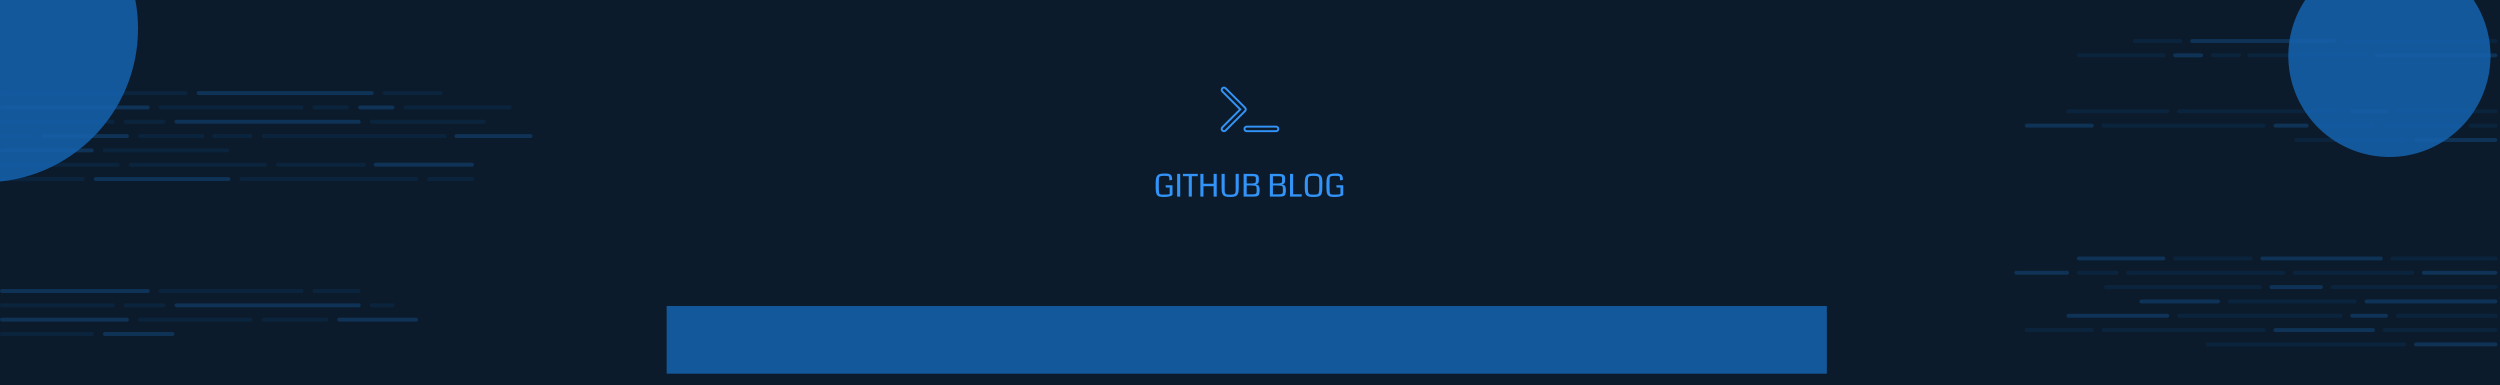 <svg width="1920" height="296" viewBox="0 0 1920 296" fill="none" xmlns="http://www.w3.org/2000/svg">
<g clip-path="url(#clip0_401_609)">
<rect width="1920" height="296" fill="#0B1B2B"/>
<g filter="url(#filter0_f_401_609)">
<circle cx="-12" cy="22" r="118" fill="#14589C"/>
</g>
<g filter="url(#filter1_f_401_609)">
<circle cx="1835.07" cy="42.937" r="77.626" transform="rotate(15 1835.07 42.937)" fill="#14589C"/>
</g>
<rect x="212" y="125" width="69" height="3" rx="1.5" fill="#1562AF" fill-opacity="0.14"/>
<rect x="99" y="125" width="106" height="3" rx="1.5" fill="#1562AF" fill-opacity="0.14"/>
<rect y="125" width="92" height="3" rx="1.5" fill="#1562AF" fill-opacity="0.14"/>
<rect x="287" y="125" width="77" height="3" rx="1.5" fill="#1562AF" fill-opacity="0.34"/>
<rect x="328" y="136" width="36" height="3" rx="1.5" fill="#1562AF" fill-opacity="0.14"/>
<rect x="184" y="136" width="137" height="3" rx="1.5" fill="#1562AF" fill-opacity="0.14"/>
<rect x="72" y="136" width="105" height="3" rx="1.5" fill="#1562AF" fill-opacity="0.34"/>
<rect y="136" width="65" height="3" rx="1.5" fill="#1562AF" fill-opacity="0.14"/>
<rect y="70" width="144" height="3" rx="1.5" fill="#1562AF" fill-opacity="0.14"/>
<rect x="151" y="70" width="136" height="3" rx="1.5" fill="#1562AF" fill-opacity="0.34"/>
<rect width="46" height="3" rx="1.5" transform="matrix(-1 0 0 1 340 70)" fill="#1562AF" fill-opacity="0.14"/>
<rect x="122" y="81" width="111" height="3" rx="1.5" fill="#1562AF" fill-opacity="0.14"/>
<rect x="122" y="222" width="111" height="3" rx="1.5" fill="#1562AF" fill-opacity="0.14"/>
<rect y="81" width="115" height="3" rx="1.5" fill="#1562AF" fill-opacity="0.34"/>
<rect y="222" width="115" height="3" rx="1.5" fill="#1562AF" fill-opacity="0.34"/>
<rect x="275" y="81" width="28" height="3" rx="1.5" fill="#1562AF" fill-opacity="0.34"/>
<rect x="240" y="81" width="28" height="3" rx="1.5" fill="#1562AF" fill-opacity="0.14"/>
<rect x="240" y="222" width="37" height="3" rx="1.5" fill="#1562AF" fill-opacity="0.14"/>
<rect x="310" y="81" width="83" height="3" rx="1.5" fill="#1562AF" fill-opacity="0.14"/>
<rect x="284" y="92" width="89" height="3" rx="1.5" fill="#1562AF" fill-opacity="0.14"/>
<rect x="284" y="233" width="19" height="3" rx="1.5" fill="#1562AF" fill-opacity="0.14"/>
<rect x="134" y="92" width="143" height="3" rx="1.5" fill="#1562AF" fill-opacity="0.34"/>
<rect x="134" y="233" width="143" height="3" rx="1.5" fill="#1562AF" fill-opacity="0.34"/>
<rect x="95" y="92" width="32" height="3" rx="1.5" fill="#1562AF" fill-opacity="0.14"/>
<rect x="95" y="233" width="32" height="3" rx="1.5" fill="#1562AF" fill-opacity="0.14"/>
<rect y="92" width="88" height="3" rx="1.5" fill="#1562AF" fill-opacity="0.14"/>
<rect y="233" width="88" height="3" rx="1.5" fill="#1562AF" fill-opacity="0.14"/>
<rect x="349" y="103" width="60" height="3" rx="1.5" fill="#1562AF" fill-opacity="0.34"/>
<rect x="201" y="103" width="142" height="3" rx="1.5" fill="#1562AF" fill-opacity="0.14"/>
<rect x="201" y="244" width="51" height="3" rx="1.5" fill="#1562AF" fill-opacity="0.14"/>
<rect x="259" y="244" width="62" height="3" rx="1.5" fill="#1562AF" fill-opacity="0.34"/>
<rect x="163" y="103" width="31" height="3" rx="1.5" fill="#1562AF" fill-opacity="0.14"/>
<rect x="106" y="103" width="51" height="3" rx="1.5" fill="#1562AF" fill-opacity="0.14"/>
<rect x="106" y="244" width="88" height="3" rx="1.5" fill="#1562AF" fill-opacity="0.14"/>
<rect x="32" y="103" width="67" height="3" rx="1.5" fill="#1562AF" fill-opacity="0.34"/>
<rect y="244" width="99" height="3" rx="1.5" fill="#1562AF" fill-opacity="0.34"/>
<rect y="103" width="25" height="3" rx="1.5" fill="#1562AF" fill-opacity="0.14"/>
<rect y="114" width="72" height="3" rx="1.5" fill="#1562AF" fill-opacity="0.34"/>
<rect y="255" width="72" height="3" rx="1.5" fill="#1562AF" fill-opacity="0.14"/>
<rect x="79" y="114" width="97" height="3" rx="1.5" fill="#1562AF" fill-opacity="0.14"/>
<rect x="79" y="255" width="55" height="3" rx="1.5" fill="#1562AF" fill-opacity="0.34"/>
<rect width="61" height="3" rx="1.5" transform="matrix(-1 0 0 1 1730 197)" fill="#1562AF" fill-opacity="0.14"/>
<rect width="94" height="3" rx="1.5" transform="matrix(-1 0 0 1 1830 197)" fill="#1562AF" fill-opacity="0.34"/>
<rect width="82" height="3" rx="1.5" transform="matrix(-1 0 0 1 1918 197)" fill="#1562AF" fill-opacity="0.14"/>
<rect width="68" height="3" rx="1.5" transform="matrix(-1 0 0 1 1663 197)" fill="#1562AF" fill-opacity="0.34"/>
<rect width="42" height="3" rx="1.5" transform="matrix(-1 0 0 1 1589 208)" fill="#1562AF" fill-opacity="0.34"/>
<rect width="32" height="3" rx="1.5" transform="matrix(-1 0 0 1 1627 208)" fill="#1562AF" fill-opacity="0.14"/>
<rect width="122" height="3" rx="1.5" transform="matrix(-1 0 0 1 1755 208)" fill="#1562AF" fill-opacity="0.14"/>
<rect width="93" height="3" rx="1.5" transform="matrix(-1 0 0 1 1854 208)" fill="#1562AF" fill-opacity="0.14"/>
<rect width="58" height="3" rx="1.5" transform="matrix(-1 0 0 1 1918 208)" fill="#1562AF" fill-opacity="0.34"/>
<rect width="118" height="3" rx="1.5" transform="matrix(-1 0 0 1 1918 30)" fill="#1562AF" fill-opacity="0.14"/>
<rect width="128" height="3" rx="1.5" transform="matrix(-1 0 0 1 1918 219)" fill="#1562AF" fill-opacity="0.14"/>
<rect width="112" height="3" rx="1.5" transform="matrix(-1 0 0 1 1794 30)" fill="#1562AF" fill-opacity="0.34"/>
<rect width="121" height="3" rx="1.5" transform="matrix(-1 0 0 1 1737 219)" fill="#1562AF" fill-opacity="0.14"/>
<rect x="1638" y="30" width="38" height="3" rx="1.5" fill="#1562AF" fill-opacity="0.14"/>
<rect x="1743" y="219" width="41" height="3" rx="1.5" fill="#1562AF" fill-opacity="0.34"/>
<rect width="92" height="3" rx="1.5" transform="matrix(-1 0 0 1 1818 41)" fill="#1562AF" fill-opacity="0.14"/>
<rect width="99" height="3" rx="1.5" transform="matrix(-1 0 0 1 1810 230)" fill="#1562AF" fill-opacity="0.14"/>
<rect width="94" height="3" rx="1.5" transform="matrix(-1 0 0 1 1918 41)" fill="#1562AF" fill-opacity="0.34"/>
<rect width="102" height="3" rx="1.5" transform="matrix(-1 0 0 1 1918 230)" fill="#1562AF" fill-opacity="0.34"/>
<rect width="23" height="3" rx="1.5" transform="matrix(-1 0 0 1 1692 41)" fill="#1562AF" fill-opacity="0.34"/>
<rect width="23" height="3" rx="1.5" transform="matrix(-1 0 0 1 1721 41)" fill="#1562AF" fill-opacity="0.14"/>
<rect width="62" height="3" rx="1.5" transform="matrix(-1 0 0 1 1705 230)" fill="#1562AF" fill-opacity="0.34"/>
<rect width="68" height="3" rx="1.5" transform="matrix(-1 0 0 1 1663 41)" fill="#1562AF" fill-opacity="0.14"/>
<rect width="79" height="3" rx="1.5" transform="matrix(-1 0 0 1 1666 84)" fill="#1562AF" fill-opacity="0.14"/>
<rect width="79" height="3" rx="1.5" transform="matrix(-1 0 0 1 1666 241)" fill="#1562AF" fill-opacity="0.34"/>
<rect width="127" height="3" rx="1.5" transform="matrix(-1 0 0 1 1799 84)" fill="#1562AF" fill-opacity="0.14"/>
<rect width="127" height="3" rx="1.5" transform="matrix(-1 0 0 1 1799 241)" fill="#1562AF" fill-opacity="0.14"/>
<rect width="29" height="3" rx="1.5" transform="matrix(-1 0 0 1 1834 84)" fill="#1562AF" fill-opacity="0.34"/>
<rect width="29" height="3" rx="1.5" transform="matrix(-1 0 0 1 1834 241)" fill="#1562AF" fill-opacity="0.34"/>
<rect width="78" height="3" rx="1.5" transform="matrix(-1 0 0 1 1918 84)" fill="#1562AF" fill-opacity="0.14"/>
<rect width="78" height="3" rx="1.5" transform="matrix(-1 0 0 1 1918 241)" fill="#1562AF" fill-opacity="0.14"/>
<rect width="53" height="3" rx="1.5" transform="matrix(-1 0 0 1 1608 95)" fill="#1562AF" fill-opacity="0.34"/>
<rect width="53" height="3" rx="1.5" transform="matrix(-1 0 0 1 1608 252)" fill="#1562AF" fill-opacity="0.14"/>
<rect width="126" height="3" rx="1.5" transform="matrix(-1 0 0 1 1740 95)" fill="#1562AF" fill-opacity="0.14"/>
<rect width="126" height="3" rx="1.5" transform="matrix(-1 0 0 1 1740 252)" fill="#1562AF" fill-opacity="0.14"/>
<rect width="27" height="3" rx="1.5" transform="matrix(-1 0 0 1 1773 95)" fill="#1562AF" fill-opacity="0.34"/>
<rect width="45" height="3" rx="1.5" transform="matrix(-1 0 0 1 1824 95)" fill="#1562AF" fill-opacity="0.14"/>
<rect width="78" height="3" rx="1.5" transform="matrix(-1 0 0 1 1824 252)" fill="#1562AF" fill-opacity="0.34"/>
<rect width="60" height="3" rx="1.5" transform="matrix(-1 0 0 1 1890 95)" fill="#1562AF" fill-opacity="0.14"/>
<rect width="88" height="3" rx="1.5" transform="matrix(-1 0 0 1 1918 252)" fill="#1562AF" fill-opacity="0.14"/>
<rect width="22" height="3" rx="1.5" transform="matrix(-1 0 0 1 1918 95)" fill="#1562AF" fill-opacity="0.14"/>
<rect width="64" height="3" rx="1.5" transform="matrix(-1 0 0 1 1918 106)" fill="#1562AF" fill-opacity="0.34"/>
<rect width="64" height="3" rx="1.5" transform="matrix(-1 0 0 1 1918 263)" fill="#1562AF" fill-opacity="0.34"/>
<rect width="86" height="3" rx="1.5" transform="matrix(-1 0 0 1 1848 106)" fill="#1562AF" fill-opacity="0.14"/>
<rect width="154" height="3" rx="1.5" transform="matrix(-1 0 0 1 1848 263)" fill="#1562AF" fill-opacity="0.14"/>
<g filter="url(#filter2_f_401_609)">
<rect x="512" y="235" width="891" height="52" fill="#14589C"/>
</g>
<g clip-path="url(#clip1_401_609)">
<path d="M938.763 70.238C938.079 69.554 938.079 68.446 938.762 67.763C938.762 67.763 938.762 67.762 938.763 67.762C938.763 67.762 938.763 67.762 938.763 67.762C939.446 67.079 940.554 67.079 941.238 67.763L956.235 82.765L956.235 82.765C956.919 83.448 956.919 84.552 956.235 85.235L956.235 85.235L941.238 100.235C940.554 100.919 939.446 100.919 938.763 100.235C938.079 99.552 938.079 98.448 938.763 97.765L938.763 97.765L951.991 84.53L952.521 84L951.991 83.47L938.763 70.238C938.763 70.238 938.763 70.238 938.763 70.238ZM980 97.25C980.969 97.25 981.75 98.031 981.75 99C981.75 99.969 980.969 100.75 980 100.75H957.5C956.531 100.75 955.75 99.969 955.75 99C955.75 98.031 956.531 97.25 957.5 97.25H980Z" stroke="#3294F8" stroke-width="1.5"/>
</g>
<path d="M900.484 142.27V149.758C899.375 150.773 897.129 151.281 893.746 151.281C893.082 151.281 892.496 151.254 891.988 151.199C891.488 151.145 891.027 151.074 890.605 150.988C890.191 150.902 889.836 150.758 889.539 150.555C889.242 150.344 888.98 150.133 888.754 149.922C888.527 149.711 888.344 149.406 888.203 149.008C888.062 148.602 887.945 148.211 887.852 147.836C887.766 147.461 887.699 146.957 887.652 146.324C887.613 145.691 887.586 145.086 887.57 144.508C887.555 143.93 887.547 143.188 887.547 142.281C887.547 141.508 887.551 140.848 887.559 140.301C887.574 139.754 887.602 139.195 887.641 138.625C887.688 138.055 887.746 137.582 887.816 137.207C887.895 136.824 887.996 136.441 888.121 136.059C888.254 135.668 888.406 135.355 888.578 135.121C888.75 134.879 888.965 134.641 889.223 134.406C889.48 134.172 889.766 133.992 890.078 133.867C890.398 133.742 890.77 133.629 891.191 133.527C891.613 133.426 892.074 133.359 892.574 133.328C893.074 133.289 893.641 133.27 894.273 133.27C894.312 133.27 894.371 133.27 894.449 133.27C894.996 133.27 895.41 133.273 895.691 133.281C895.973 133.289 896.352 133.32 896.828 133.375C897.312 133.422 897.684 133.5 897.941 133.609C898.199 133.711 898.496 133.867 898.832 134.078C899.168 134.281 899.418 134.535 899.582 134.84C899.746 135.137 899.891 135.516 900.016 135.977C900.141 136.438 900.203 136.969 900.203 137.57C900.203 137.711 900.195 137.906 900.18 138.156L898.082 138.555L897.953 136.246C897.938 135.746 897.652 135.426 897.098 135.285C896.543 135.137 895.492 135.062 893.945 135.062C892.891 135.062 892.094 135.129 891.555 135.262C891.016 135.387 890.641 135.582 890.43 135.848C890.219 136.113 890.09 136.508 890.043 137.031C889.973 138.633 889.938 140.273 889.938 141.953C889.938 143.641 889.973 145.281 890.043 146.875C890.082 147.719 890.148 148.266 890.242 148.516C890.391 148.898 890.73 149.156 891.262 149.289C891.762 149.414 892.633 149.477 893.875 149.477C896.547 149.477 898.027 149.297 898.316 148.938C898.309 148.133 898.305 146.5 898.305 144.039H895.352L895.152 142.27H900.484ZM906.426 151H904.047V133.539H906.426V151ZM919.891 135.344H915.332V151H912.953V135.344H908.488V133.539H919.891V135.344ZM934.445 151H932.066V142.984H924.262V151H921.883V133.539H924.262V141.133H932.066V133.539H934.445V151ZM951.355 133.539V144.473C951.355 145.41 951.312 146.215 951.227 146.887C951.148 147.559 951.004 148.156 950.793 148.68C950.582 149.195 950.316 149.617 949.996 149.945C949.684 150.266 949.27 150.531 948.754 150.742C948.246 150.945 947.676 151.086 947.043 151.164C946.41 151.242 945.645 151.281 944.746 151.281C943.879 151.281 943.141 151.246 942.531 151.176C941.922 151.105 941.359 150.977 940.844 150.789C940.328 150.594 939.91 150.34 939.59 150.027C939.277 149.707 939.008 149.293 938.781 148.785C938.555 148.27 938.395 147.664 938.301 146.969C938.215 146.273 938.172 145.441 938.172 144.473V133.539H940.551V144.777C940.551 145.426 940.551 145.895 940.551 146.184C940.559 146.473 940.582 146.828 940.621 147.25C940.66 147.664 940.711 147.949 940.773 148.105C940.836 148.254 940.938 148.441 941.078 148.668C941.227 148.895 941.391 149.039 941.57 149.102C941.758 149.156 942.012 149.227 942.332 149.312C942.652 149.398 942.996 149.449 943.363 149.465C943.738 149.473 944.203 149.477 944.758 149.477C945.414 149.477 945.961 149.457 946.398 149.418C946.844 149.379 947.23 149.301 947.559 149.184C947.887 149.066 948.137 148.934 948.309 148.785C948.488 148.629 948.629 148.402 948.73 148.105C948.84 147.809 948.91 147.5 948.941 147.18C948.973 146.859 948.988 146.434 948.988 145.902L948.977 133.539H951.355ZM967.398 145.973C967.391 146.465 967.371 146.898 967.34 147.273C967.316 147.641 967.273 147.988 967.211 148.316C967.148 148.645 967.082 148.922 967.012 149.148C966.941 149.375 966.828 149.59 966.672 149.793C966.523 149.988 966.379 150.148 966.238 150.273C966.098 150.391 965.895 150.5 965.629 150.602C965.371 150.695 965.121 150.766 964.879 150.812C964.637 150.859 964.312 150.898 963.906 150.93C963.508 150.961 963.121 150.98 962.746 150.988C962.379 150.996 961.914 151 961.352 151H955.094V133.539H961.727C962.609 133.539 963.34 133.586 963.918 133.68C964.504 133.766 965.02 133.926 965.465 134.16C965.918 134.395 966.246 134.727 966.449 135.156C966.652 135.586 966.758 136.133 966.766 136.797L966.777 138.062C966.777 138.594 966.758 139.027 966.719 139.363C966.68 139.699 966.609 140.004 966.508 140.277C966.414 140.551 966.27 140.766 966.074 140.922C965.879 141.078 965.641 141.211 965.359 141.32C965.086 141.422 964.73 141.512 964.293 141.59C964.824 141.645 965.281 141.762 965.664 141.941C966.047 142.121 966.348 142.336 966.566 142.586C966.793 142.836 966.969 143.152 967.094 143.535C967.219 143.918 967.301 144.293 967.34 144.66C967.379 145.027 967.398 145.465 967.398 145.973ZM964.457 137.559C964.457 137.543 964.457 137.52 964.457 137.488C964.457 137.16 964.457 136.93 964.457 136.797C964.457 136.656 964.434 136.488 964.387 136.293C964.348 136.09 964.305 135.957 964.258 135.895C964.219 135.832 964.121 135.75 963.965 135.648C963.816 135.539 963.668 135.477 963.52 135.461C963.371 135.438 963.137 135.41 962.816 135.379C962.504 135.34 962.191 135.32 961.879 135.32C961.566 135.32 961.141 135.32 960.602 135.32H957.449V140.922H959.805C960.828 140.922 961.656 140.895 962.289 140.84C962.922 140.777 963.391 140.676 963.695 140.535C964.008 140.387 964.211 140.23 964.305 140.066C964.406 139.902 964.457 139.684 964.457 139.41V137.559ZM965.078 145.41C965.062 144.48 965.027 143.895 964.973 143.652C964.863 143.223 964.594 142.93 964.164 142.773C963.633 142.57 962.445 142.465 960.602 142.457C960.477 142.457 960.34 142.457 960.191 142.457H957.449V149.23H961.926C962.832 149.23 963.516 149.156 963.977 149.008C964.438 148.852 964.742 148.621 964.891 148.316C965.039 148.012 965.109 147.562 965.102 146.969L965.078 145.41ZM987.555 145.973C987.547 146.465 987.527 146.898 987.496 147.273C987.473 147.641 987.43 147.988 987.367 148.316C987.305 148.645 987.238 148.922 987.168 149.148C987.098 149.375 986.984 149.59 986.828 149.793C986.68 149.988 986.535 150.148 986.395 150.273C986.254 150.391 986.051 150.5 985.785 150.602C985.527 150.695 985.277 150.766 985.035 150.812C984.793 150.859 984.469 150.898 984.062 150.93C983.664 150.961 983.277 150.98 982.902 150.988C982.535 150.996 982.07 151 981.508 151H975.25V133.539H981.883C982.766 133.539 983.496 133.586 984.074 133.68C984.66 133.766 985.176 133.926 985.621 134.16C986.074 134.395 986.402 134.727 986.605 135.156C986.809 135.586 986.914 136.133 986.922 136.797L986.934 138.062C986.934 138.594 986.914 139.027 986.875 139.363C986.836 139.699 986.766 140.004 986.664 140.277C986.57 140.551 986.426 140.766 986.23 140.922C986.035 141.078 985.797 141.211 985.516 141.32C985.242 141.422 984.887 141.512 984.449 141.59C984.98 141.645 985.438 141.762 985.82 141.941C986.203 142.121 986.504 142.336 986.723 142.586C986.949 142.836 987.125 143.152 987.25 143.535C987.375 143.918 987.457 144.293 987.496 144.66C987.535 145.027 987.555 145.465 987.555 145.973ZM984.613 137.559C984.613 137.543 984.613 137.52 984.613 137.488C984.613 137.16 984.613 136.93 984.613 136.797C984.613 136.656 984.59 136.488 984.543 136.293C984.504 136.09 984.461 135.957 984.414 135.895C984.375 135.832 984.277 135.75 984.121 135.648C983.973 135.539 983.824 135.477 983.676 135.461C983.527 135.438 983.293 135.41 982.973 135.379C982.66 135.34 982.348 135.32 982.035 135.32C981.723 135.32 981.297 135.32 980.758 135.32H977.605V140.922H979.961C980.984 140.922 981.812 140.895 982.445 140.84C983.078 140.777 983.547 140.676 983.852 140.535C984.164 140.387 984.367 140.23 984.461 140.066C984.562 139.902 984.613 139.684 984.613 139.41V137.559ZM985.234 145.41C985.219 144.48 985.184 143.895 985.129 143.652C985.02 143.223 984.75 142.93 984.32 142.773C983.789 142.57 982.602 142.465 980.758 142.457C980.633 142.457 980.496 142.457 980.348 142.457H977.605V149.23H982.082C982.988 149.23 983.672 149.156 984.133 149.008C984.594 148.852 984.898 148.621 985.047 148.316C985.195 148.012 985.266 147.562 985.258 146.969L985.234 145.41ZM999.59 151H990.719V133.539H993.098V149.207H999.824L999.59 151ZM1008.81 151.281C1008.13 151.281 1007.53 151.266 1007 151.234C1006.47 151.203 1005.99 151.125 1005.54 151C1005.1 150.883 1004.71 150.773 1004.39 150.672C1004.08 150.57 1003.8 150.379 1003.54 150.098C1003.29 149.809 1003.08 149.562 1002.92 149.359C1002.75 149.148 1002.61 148.805 1002.5 148.328C1002.38 147.844 1002.29 147.434 1002.24 147.098C1002.18 146.754 1002.14 146.227 1002.1 145.516C1002.07 144.805 1002.05 144.195 1002.04 143.688C1002.04 143.18 1002.04 142.445 1002.04 141.484C1002.04 140.328 1002.07 139.367 1002.13 138.602C1002.2 137.836 1002.32 137.125 1002.5 136.469C1002.68 135.812 1002.93 135.297 1003.22 134.922C1003.53 134.547 1003.94 134.227 1004.45 133.961C1004.98 133.688 1005.58 133.504 1006.27 133.41C1006.96 133.309 1007.81 133.258 1008.81 133.258C1009.76 133.258 1010.57 133.305 1011.24 133.398C1011.91 133.492 1012.5 133.66 1013.02 133.902C1013.54 134.137 1013.96 134.434 1014.27 134.793C1014.59 135.145 1014.86 135.609 1015.06 136.188C1015.26 136.766 1015.4 137.414 1015.47 138.133C1015.55 138.844 1015.59 139.711 1015.59 140.734C1015.59 143.625 1015.54 145.527 1015.46 146.441C1015.31 148.004 1014.95 149.121 1014.38 149.793C1013.78 150.512 1012.75 150.965 1011.31 151.152C1010.62 151.238 1009.79 151.281 1008.81 151.281ZM1010.49 135.109C1010.04 135.078 1009.48 135.062 1008.81 135.062C1008.14 135.062 1007.58 135.078 1007.14 135.109C1006.69 135.141 1006.3 135.207 1005.96 135.309C1005.64 135.41 1005.38 135.523 1005.2 135.648C1005.02 135.773 1004.88 135.969 1004.76 136.234C1004.65 136.492 1004.57 136.758 1004.54 137.031C1004.5 137.305 1004.48 137.676 1004.46 138.145C1004.44 139.59 1004.43 141.043 1004.43 142.504C1004.43 144.707 1004.49 146.215 1004.61 147.027C1004.79 148.246 1005.15 148.949 1005.67 149.137C1006.06 149.363 1007.11 149.477 1008.81 149.477C1010.52 149.477 1011.56 149.363 1011.95 149.137C1012.1 149.082 1012.23 148.992 1012.35 148.867C1012.48 148.742 1012.58 148.574 1012.66 148.363C1012.74 148.152 1012.82 147.941 1012.88 147.73C1012.94 147.512 1012.99 147.234 1013.03 146.898C1013.07 146.562 1013.1 146.262 1013.12 145.996C1013.15 145.723 1013.16 145.379 1013.17 144.965C1013.18 144.543 1013.18 144.195 1013.18 143.922C1013.19 143.648 1013.2 143.285 1013.2 142.832C1013.2 141.254 1013.18 139.691 1013.16 138.145C1013.14 137.676 1013.12 137.305 1013.08 137.031C1013.05 136.758 1012.97 136.492 1012.86 136.234C1012.75 135.969 1012.6 135.773 1012.42 135.648C1012.24 135.523 1011.98 135.41 1011.65 135.309C1011.32 135.207 1010.93 135.141 1010.49 135.109ZM1031.62 142.27V149.758C1030.51 150.773 1028.26 151.281 1024.88 151.281C1024.21 151.281 1023.63 151.254 1023.12 151.199C1022.62 151.145 1022.16 151.074 1021.74 150.988C1021.32 150.902 1020.97 150.758 1020.67 150.555C1020.38 150.344 1020.11 150.133 1019.89 149.922C1019.66 149.711 1019.48 149.406 1019.34 149.008C1019.2 148.602 1019.08 148.211 1018.98 147.836C1018.9 147.461 1018.83 146.957 1018.79 146.324C1018.75 145.691 1018.72 145.086 1018.7 144.508C1018.69 143.93 1018.68 143.188 1018.68 142.281C1018.68 141.508 1018.68 140.848 1018.69 140.301C1018.71 139.754 1018.73 139.195 1018.77 138.625C1018.82 138.055 1018.88 137.582 1018.95 137.207C1019.03 136.824 1019.13 136.441 1019.25 136.059C1019.39 135.668 1019.54 135.355 1019.71 135.121C1019.88 134.879 1020.1 134.641 1020.36 134.406C1020.61 134.172 1020.9 133.992 1021.21 133.867C1021.53 133.742 1021.9 133.629 1022.32 133.527C1022.75 133.426 1023.21 133.359 1023.71 133.328C1024.21 133.289 1024.77 133.27 1025.41 133.27C1025.45 133.27 1025.5 133.27 1025.58 133.27C1026.13 133.27 1026.54 133.273 1026.82 133.281C1027.11 133.289 1027.48 133.32 1027.96 133.375C1028.45 133.422 1028.82 133.5 1029.07 133.609C1029.33 133.711 1029.63 133.867 1029.96 134.078C1030.3 134.281 1030.55 134.535 1030.71 134.84C1030.88 135.137 1031.02 135.516 1031.15 135.977C1031.27 136.438 1031.34 136.969 1031.34 137.57C1031.34 137.711 1031.33 137.906 1031.31 138.156L1029.21 138.555L1029.09 136.246C1029.07 135.746 1028.79 135.426 1028.23 135.285C1027.68 135.137 1026.62 135.062 1025.08 135.062C1024.02 135.062 1023.23 135.129 1022.69 135.262C1022.15 135.387 1021.77 135.582 1021.56 135.848C1021.35 136.113 1021.22 136.508 1021.18 137.031C1021.11 138.633 1021.07 140.273 1021.07 141.953C1021.07 143.641 1021.11 145.281 1021.18 146.875C1021.21 147.719 1021.28 148.266 1021.38 148.516C1021.52 148.898 1021.86 149.156 1022.39 149.289C1022.89 149.414 1023.77 149.477 1025.01 149.477C1027.68 149.477 1029.16 149.297 1029.45 148.938C1029.44 148.133 1029.44 146.5 1029.44 144.039H1026.48L1026.29 142.27H1031.62Z" fill="#3294F8"/>
</g>
<defs>
<filter id="filter0_f_401_609" x="-530" y="-496" width="1036" height="1036" filterUnits="userSpaceOnUse" color-interpolation-filters="sRGB">
<feFlood flood-opacity="0" result="BackgroundImageFix"/>
<feBlend mode="normal" in="SourceGraphic" in2="BackgroundImageFix" result="shape"/>
<feGaussianBlur stdDeviation="200" result="effect1_foregroundBlur_401_609"/>
</filter>
<filter id="filter1_f_401_609" x="1389.43" y="-402.708" width="891.29" height="891.29" filterUnits="userSpaceOnUse" color-interpolation-filters="sRGB">
<feFlood flood-opacity="0" result="BackgroundImageFix"/>
<feBlend mode="normal" in="SourceGraphic" in2="BackgroundImageFix" result="shape"/>
<feGaussianBlur stdDeviation="184" result="effect1_foregroundBlur_401_609"/>
</filter>
<filter id="filter2_f_401_609" x="300" y="23" width="1315" height="476" filterUnits="userSpaceOnUse" color-interpolation-filters="sRGB">
<feFlood flood-opacity="0" result="BackgroundImageFix"/>
<feBlend mode="normal" in="SourceGraphic" in2="BackgroundImageFix" result="shape"/>
<feGaussianBlur stdDeviation="106" result="effect1_foregroundBlur_401_609"/>
</filter>
<clipPath id="clip0_401_609">
<rect width="1920" height="296" fill="white"/>
</clipPath>
<clipPath id="clip1_401_609">
<rect width="45" height="40" fill="white" transform="translate(937.5 64)"/>
</clipPath>
</defs>
</svg>
